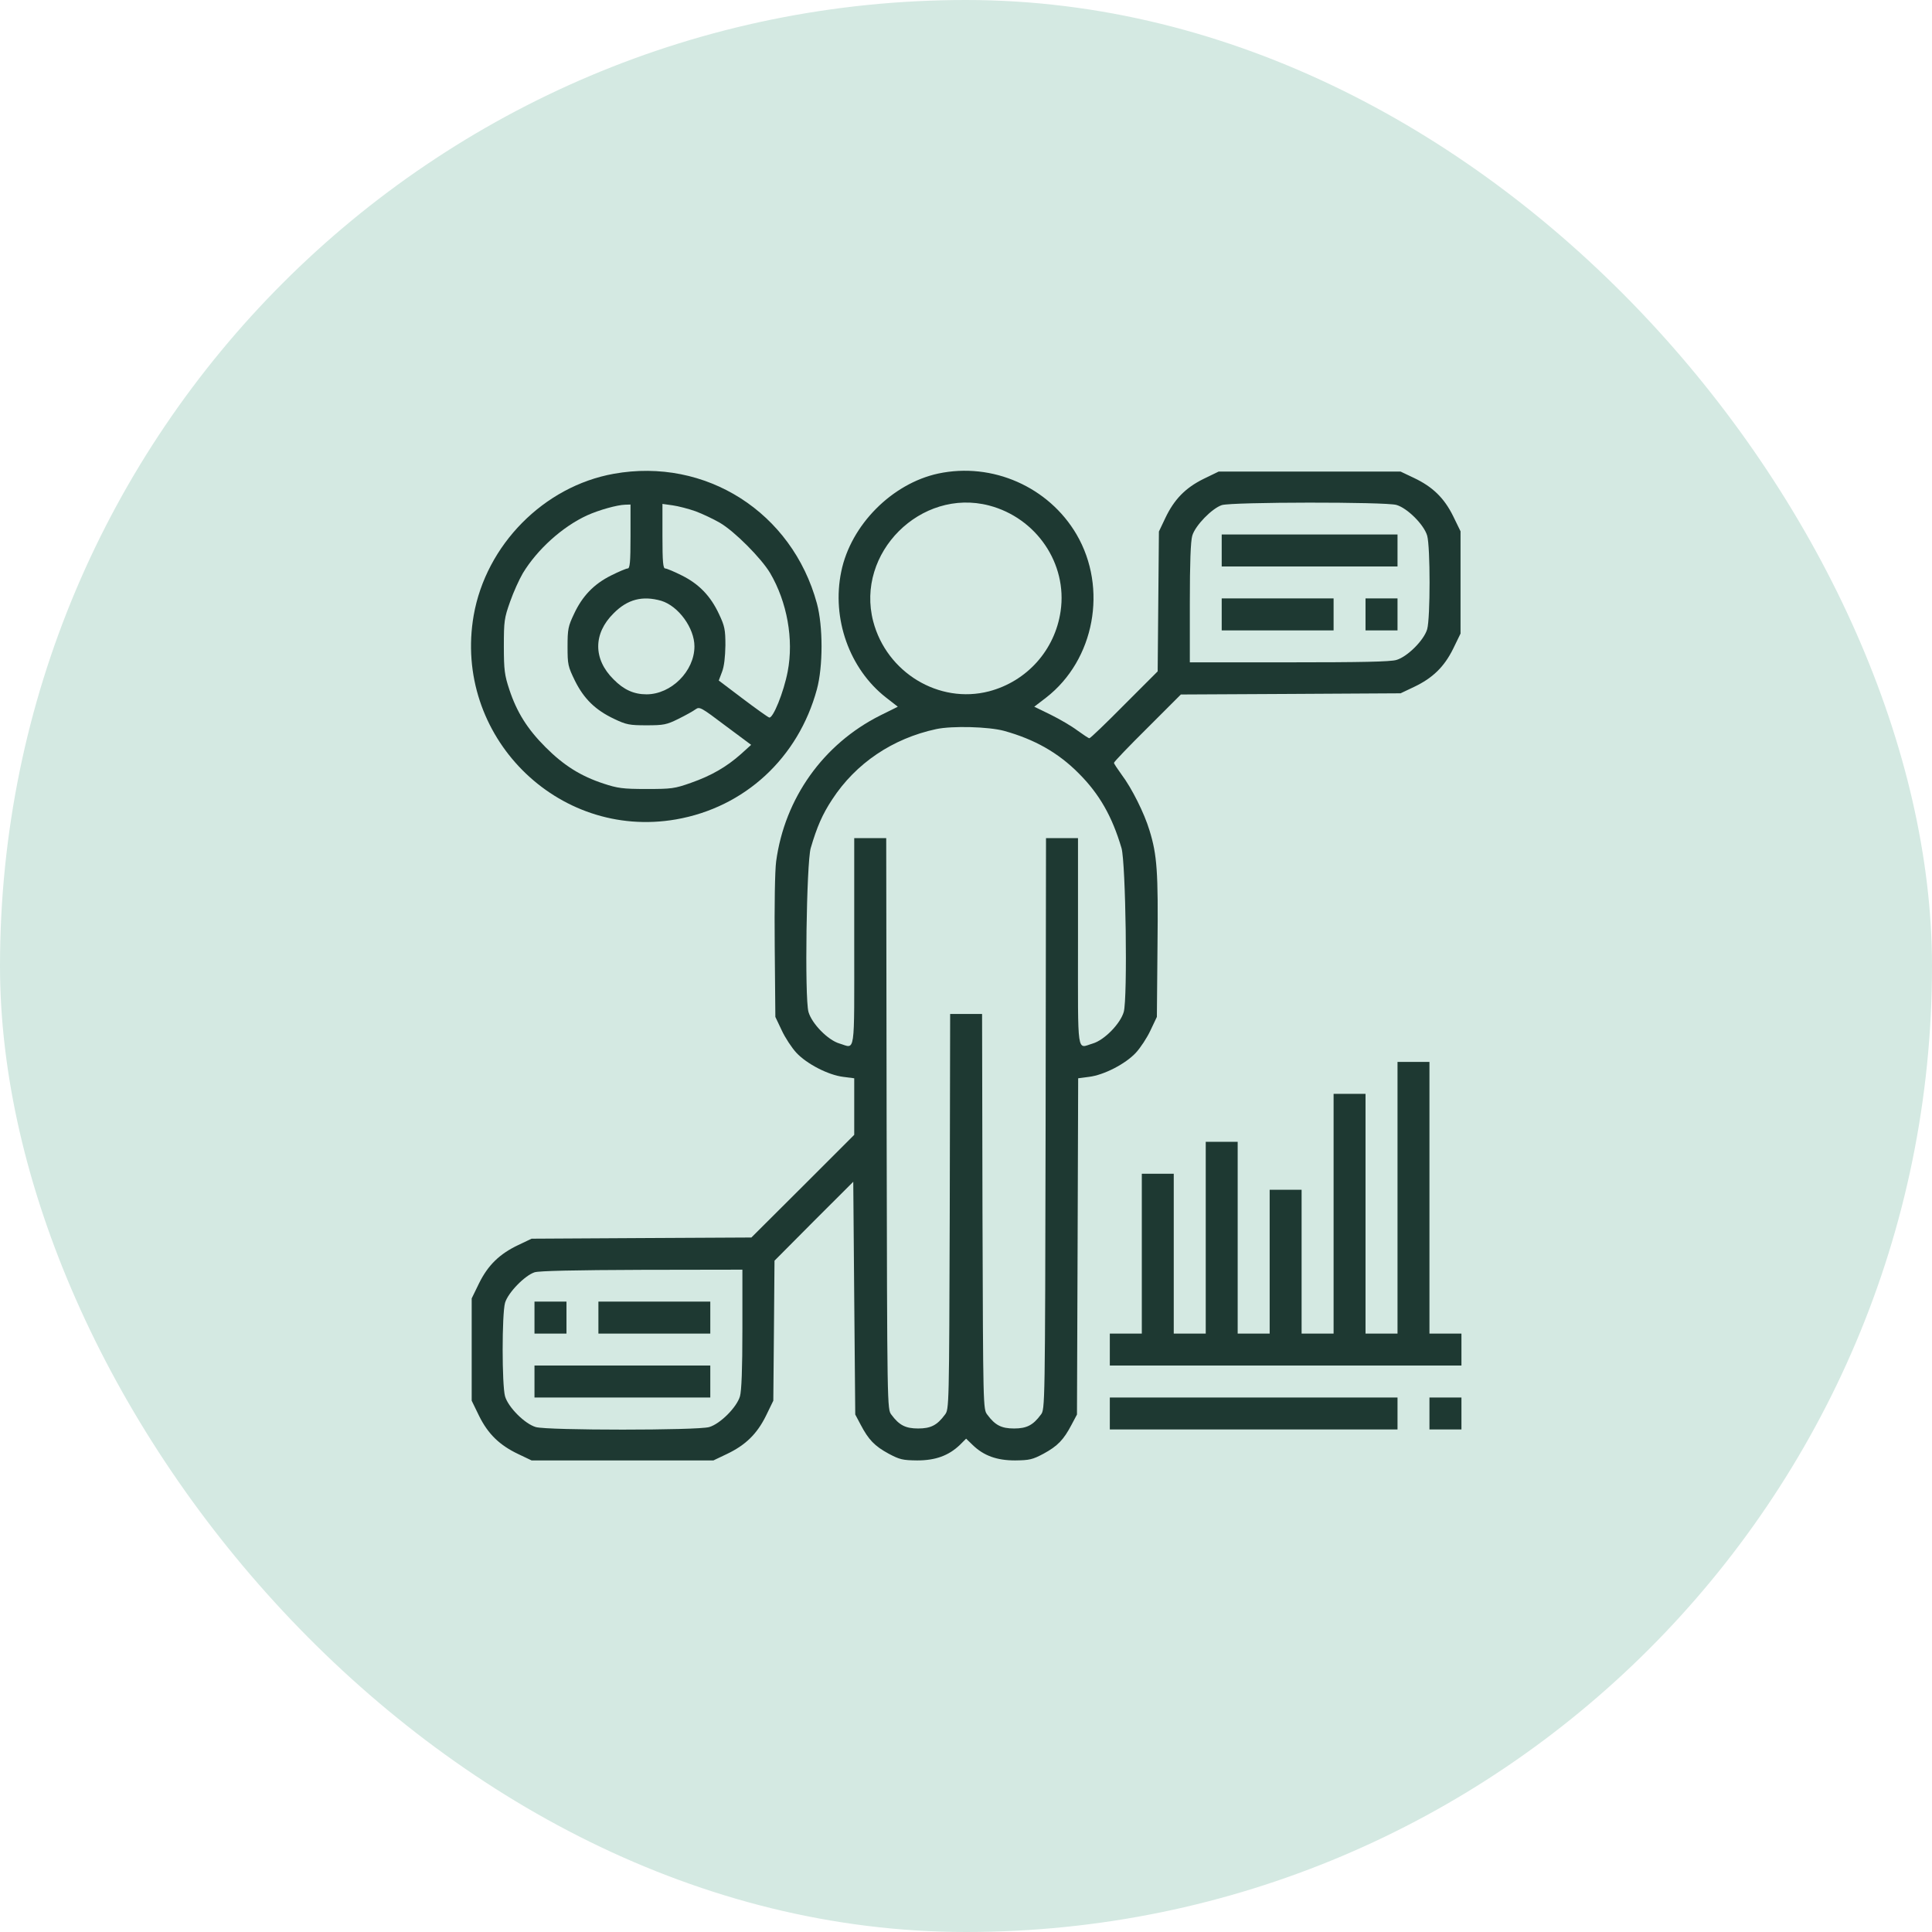 <svg width="34" height="34" viewBox="0 0 34 34" fill="none" xmlns="http://www.w3.org/2000/svg">
<rect width="34" height="34" rx="17" fill="#D4E9E2"/>
<g clip-path="url(#clip0_1415_15556)">
<path d="M10.8 8.338C9.57 8.559 8.554 9.589 8.336 10.83C7.97 12.94 9.802 14.785 11.897 14.42C13.107 14.209 14.049 13.337 14.376 12.131C14.485 11.73 14.485 11.02 14.376 10.619C13.94 9.016 12.421 8.046 10.8 8.338ZM11.096 9.441C11.096 9.895 11.085 10.004 11.046 10.004C11.022 10.004 10.888 10.06 10.755 10.127C10.452 10.278 10.248 10.489 10.101 10.806C9.999 11.02 9.988 11.073 9.988 11.379C9.988 11.695 9.995 11.727 10.118 11.98C10.277 12.3 10.48 12.496 10.807 12.651C11.022 12.753 11.075 12.764 11.377 12.764C11.683 12.764 11.732 12.753 11.939 12.651C12.066 12.588 12.2 12.514 12.242 12.482C12.312 12.433 12.337 12.447 12.766 12.771L13.219 13.108L13.04 13.27C12.787 13.495 12.52 13.65 12.161 13.776C11.873 13.878 11.82 13.885 11.377 13.885C10.959 13.885 10.867 13.871 10.621 13.79C10.217 13.657 9.921 13.47 9.601 13.15C9.282 12.831 9.095 12.535 8.962 12.131C8.881 11.885 8.867 11.793 8.867 11.375C8.867 10.932 8.874 10.879 8.976 10.591C9.035 10.422 9.137 10.197 9.201 10.088C9.454 9.67 9.897 9.269 10.333 9.069C10.544 8.974 10.86 8.886 11.001 8.882L11.096 8.879V9.441ZM12.242 8.998C12.365 9.044 12.558 9.136 12.667 9.199C12.927 9.35 13.398 9.825 13.553 10.085C13.852 10.595 13.971 11.252 13.862 11.818C13.792 12.184 13.602 12.651 13.536 12.627C13.507 12.616 13.296 12.465 13.068 12.293L12.649 11.976L12.706 11.825C12.745 11.727 12.762 11.561 12.766 11.357C12.766 11.076 12.752 11.016 12.653 10.806C12.505 10.489 12.302 10.278 11.999 10.127C11.866 10.06 11.732 10.004 11.707 10.004C11.669 10.004 11.658 9.891 11.658 9.438V8.868L11.837 8.893C11.936 8.907 12.115 8.953 12.242 8.998ZM11.637 10.573C11.939 10.665 12.221 11.052 12.221 11.375C12.221 11.811 11.813 12.219 11.377 12.219C11.155 12.219 10.976 12.138 10.797 11.955C10.438 11.6 10.438 11.15 10.797 10.795C11.043 10.545 11.307 10.479 11.637 10.573Z" fill="#1E3932"/>
<path d="M16.51 8.334C15.698 8.51 14.973 9.238 14.805 10.057C14.632 10.886 14.949 11.772 15.592 12.275L15.8 12.437L15.49 12.591C14.488 13.094 13.81 14.047 13.659 15.158C13.637 15.323 13.627 15.931 13.634 16.666L13.645 17.896L13.757 18.132C13.817 18.262 13.933 18.438 14.014 18.526C14.197 18.723 14.576 18.919 14.84 18.951L15.033 18.976V19.475V19.971L14.13 20.874L13.223 21.778L11.289 21.788L9.355 21.799L9.12 21.911C8.793 22.066 8.589 22.263 8.431 22.583L8.301 22.85V23.75V24.65L8.431 24.917C8.589 25.237 8.793 25.434 9.12 25.589L9.355 25.701H10.955H12.555L12.79 25.589C13.117 25.434 13.321 25.237 13.479 24.917L13.609 24.65L13.62 23.419L13.63 22.186L14.323 21.489L15.016 20.797L15.033 22.843L15.051 24.893L15.146 25.072C15.286 25.339 15.392 25.448 15.638 25.582C15.835 25.687 15.887 25.698 16.141 25.701C16.464 25.701 16.693 25.617 16.89 25.43L17.002 25.318L17.118 25.43C17.311 25.617 17.54 25.701 17.863 25.701C18.116 25.698 18.169 25.687 18.366 25.582C18.612 25.448 18.718 25.339 18.858 25.072L18.953 24.893L18.964 21.936L18.974 18.976L19.164 18.951C19.428 18.919 19.807 18.723 19.99 18.526C20.071 18.438 20.187 18.262 20.247 18.132L20.359 17.896L20.37 16.648C20.384 15.341 20.363 15.045 20.229 14.613C20.138 14.31 19.916 13.868 19.741 13.636C19.667 13.534 19.604 13.439 19.604 13.425C19.604 13.407 19.867 13.133 20.194 12.809L20.781 12.222L22.715 12.212L24.648 12.201L24.884 12.089C25.211 11.934 25.415 11.737 25.573 11.417L25.703 11.15V10.25V9.35L25.573 9.083C25.415 8.763 25.211 8.566 24.884 8.411L24.648 8.299H23.045H21.446L21.178 8.429C20.859 8.587 20.662 8.791 20.507 9.118L20.395 9.354L20.384 10.584L20.373 11.815L19.786 12.402C19.463 12.729 19.189 12.992 19.171 12.992C19.157 12.992 19.062 12.929 18.96 12.855C18.858 12.778 18.647 12.655 18.489 12.577L18.201 12.437L18.412 12.275C19.262 11.614 19.498 10.352 18.946 9.406C18.457 8.57 17.466 8.13 16.51 8.334ZM17.406 8.896C18.239 9.114 18.788 9.92 18.665 10.756C18.566 11.438 18.074 11.99 17.406 12.166C16.524 12.395 15.603 11.835 15.367 10.935C15.054 9.733 16.204 8.584 17.406 8.896ZM24.575 8.886C24.768 8.942 25.06 9.234 25.116 9.427C25.172 9.624 25.172 10.876 25.116 11.073C25.06 11.266 24.768 11.558 24.575 11.614C24.469 11.646 23.952 11.656 22.683 11.656H20.939V10.616C20.939 9.898 20.953 9.526 20.982 9.427C21.034 9.248 21.33 8.946 21.502 8.889C21.685 8.833 24.381 8.83 24.575 8.886ZM17.67 12.862C18.204 13.01 18.623 13.245 18.985 13.611C19.347 13.973 19.572 14.367 19.737 14.926C19.811 15.186 19.846 17.559 19.776 17.809C19.716 18.016 19.435 18.304 19.231 18.364C18.946 18.448 18.971 18.624 18.971 16.578V14.75H18.689H18.408L18.401 19.774C18.391 24.787 18.391 24.801 18.317 24.896C18.18 25.082 18.067 25.139 17.846 25.139C17.624 25.139 17.512 25.082 17.375 24.896C17.301 24.801 17.301 24.773 17.29 21.321L17.283 17.844H17.002H16.721L16.714 21.321C16.703 24.773 16.703 24.801 16.629 24.896C16.492 25.082 16.38 25.139 16.158 25.139C15.937 25.139 15.824 25.082 15.687 24.896C15.613 24.801 15.613 24.787 15.603 19.774L15.596 14.75H15.315H15.033V16.578C15.033 18.624 15.058 18.448 14.773 18.364C14.569 18.304 14.288 18.016 14.228 17.809C14.158 17.559 14.193 15.186 14.267 14.926C14.376 14.553 14.474 14.328 14.646 14.068C15.061 13.432 15.708 12.996 16.475 12.831C16.756 12.771 17.396 12.788 17.67 12.862ZM13.065 23.384C13.065 24.102 13.05 24.474 13.022 24.573C12.966 24.766 12.674 25.058 12.481 25.114C12.277 25.174 9.633 25.174 9.429 25.114C9.236 25.058 8.944 24.766 8.888 24.573C8.832 24.376 8.832 23.124 8.888 22.927C8.941 22.748 9.236 22.446 9.408 22.39C9.489 22.365 10.118 22.351 11.3 22.347L13.065 22.344V23.384Z" fill="#1E3932"/>
<path d="M21.5 9.688V9.969H23.047H24.594V9.688V9.406H23.047H21.5V9.688Z" fill="#1E3932"/>
<path d="M21.5 10.812V11.094H22.484H23.469V10.812V10.531H22.484H21.5V10.812Z" fill="#1E3932"/>
<path d="M24.031 10.812V11.094H24.312H24.594V10.812V10.531H24.312H24.031V10.812Z" fill="#1E3932"/>
<path d="M9.406 23.188V23.469H9.688H9.969V23.188V22.906H9.688H9.406V23.188Z" fill="#1E3932"/>
<path d="M10.531 23.188V23.469H11.516H12.5V23.188V22.906H11.516H10.531V23.188Z" fill="#1E3932"/>
<path d="M9.406 24.312V24.594H10.953H12.5V24.312V24.031H10.953H9.406V24.312Z" fill="#1E3932"/>
<path d="M24.594 21.078V23.469H24.312H24.031V21.359V19.25H23.75H23.469V21.359V23.469H23.188H22.906V22.203V20.938H22.625H22.344V22.203V23.469H22.062H21.781V21.781V20.094H21.5H21.219V21.781V23.469H20.938H20.656V22.062V20.656H20.375H20.094V22.062V23.469H19.812H19.531V23.75V24.031H22.625H25.719V23.75V23.469H25.438H25.156V21.078V18.688H24.875H24.594V21.078Z" fill="#1E3932"/>
<path d="M19.531 24.875V25.156H22.062H24.594V24.875V24.594H22.062H19.531V24.875Z" fill="#1E3932"/>
<path d="M25.156 24.875V25.156H25.438H25.719V24.875V24.594H25.438H25.156V24.875Z" fill="#1E3932"/>
</g>
<defs>
<clipPath id="clip0_1415_15556">
<rect width="18" height="18" fill="white" transform="translate(8 8)"/>
</clipPath>
</defs>
</svg>
